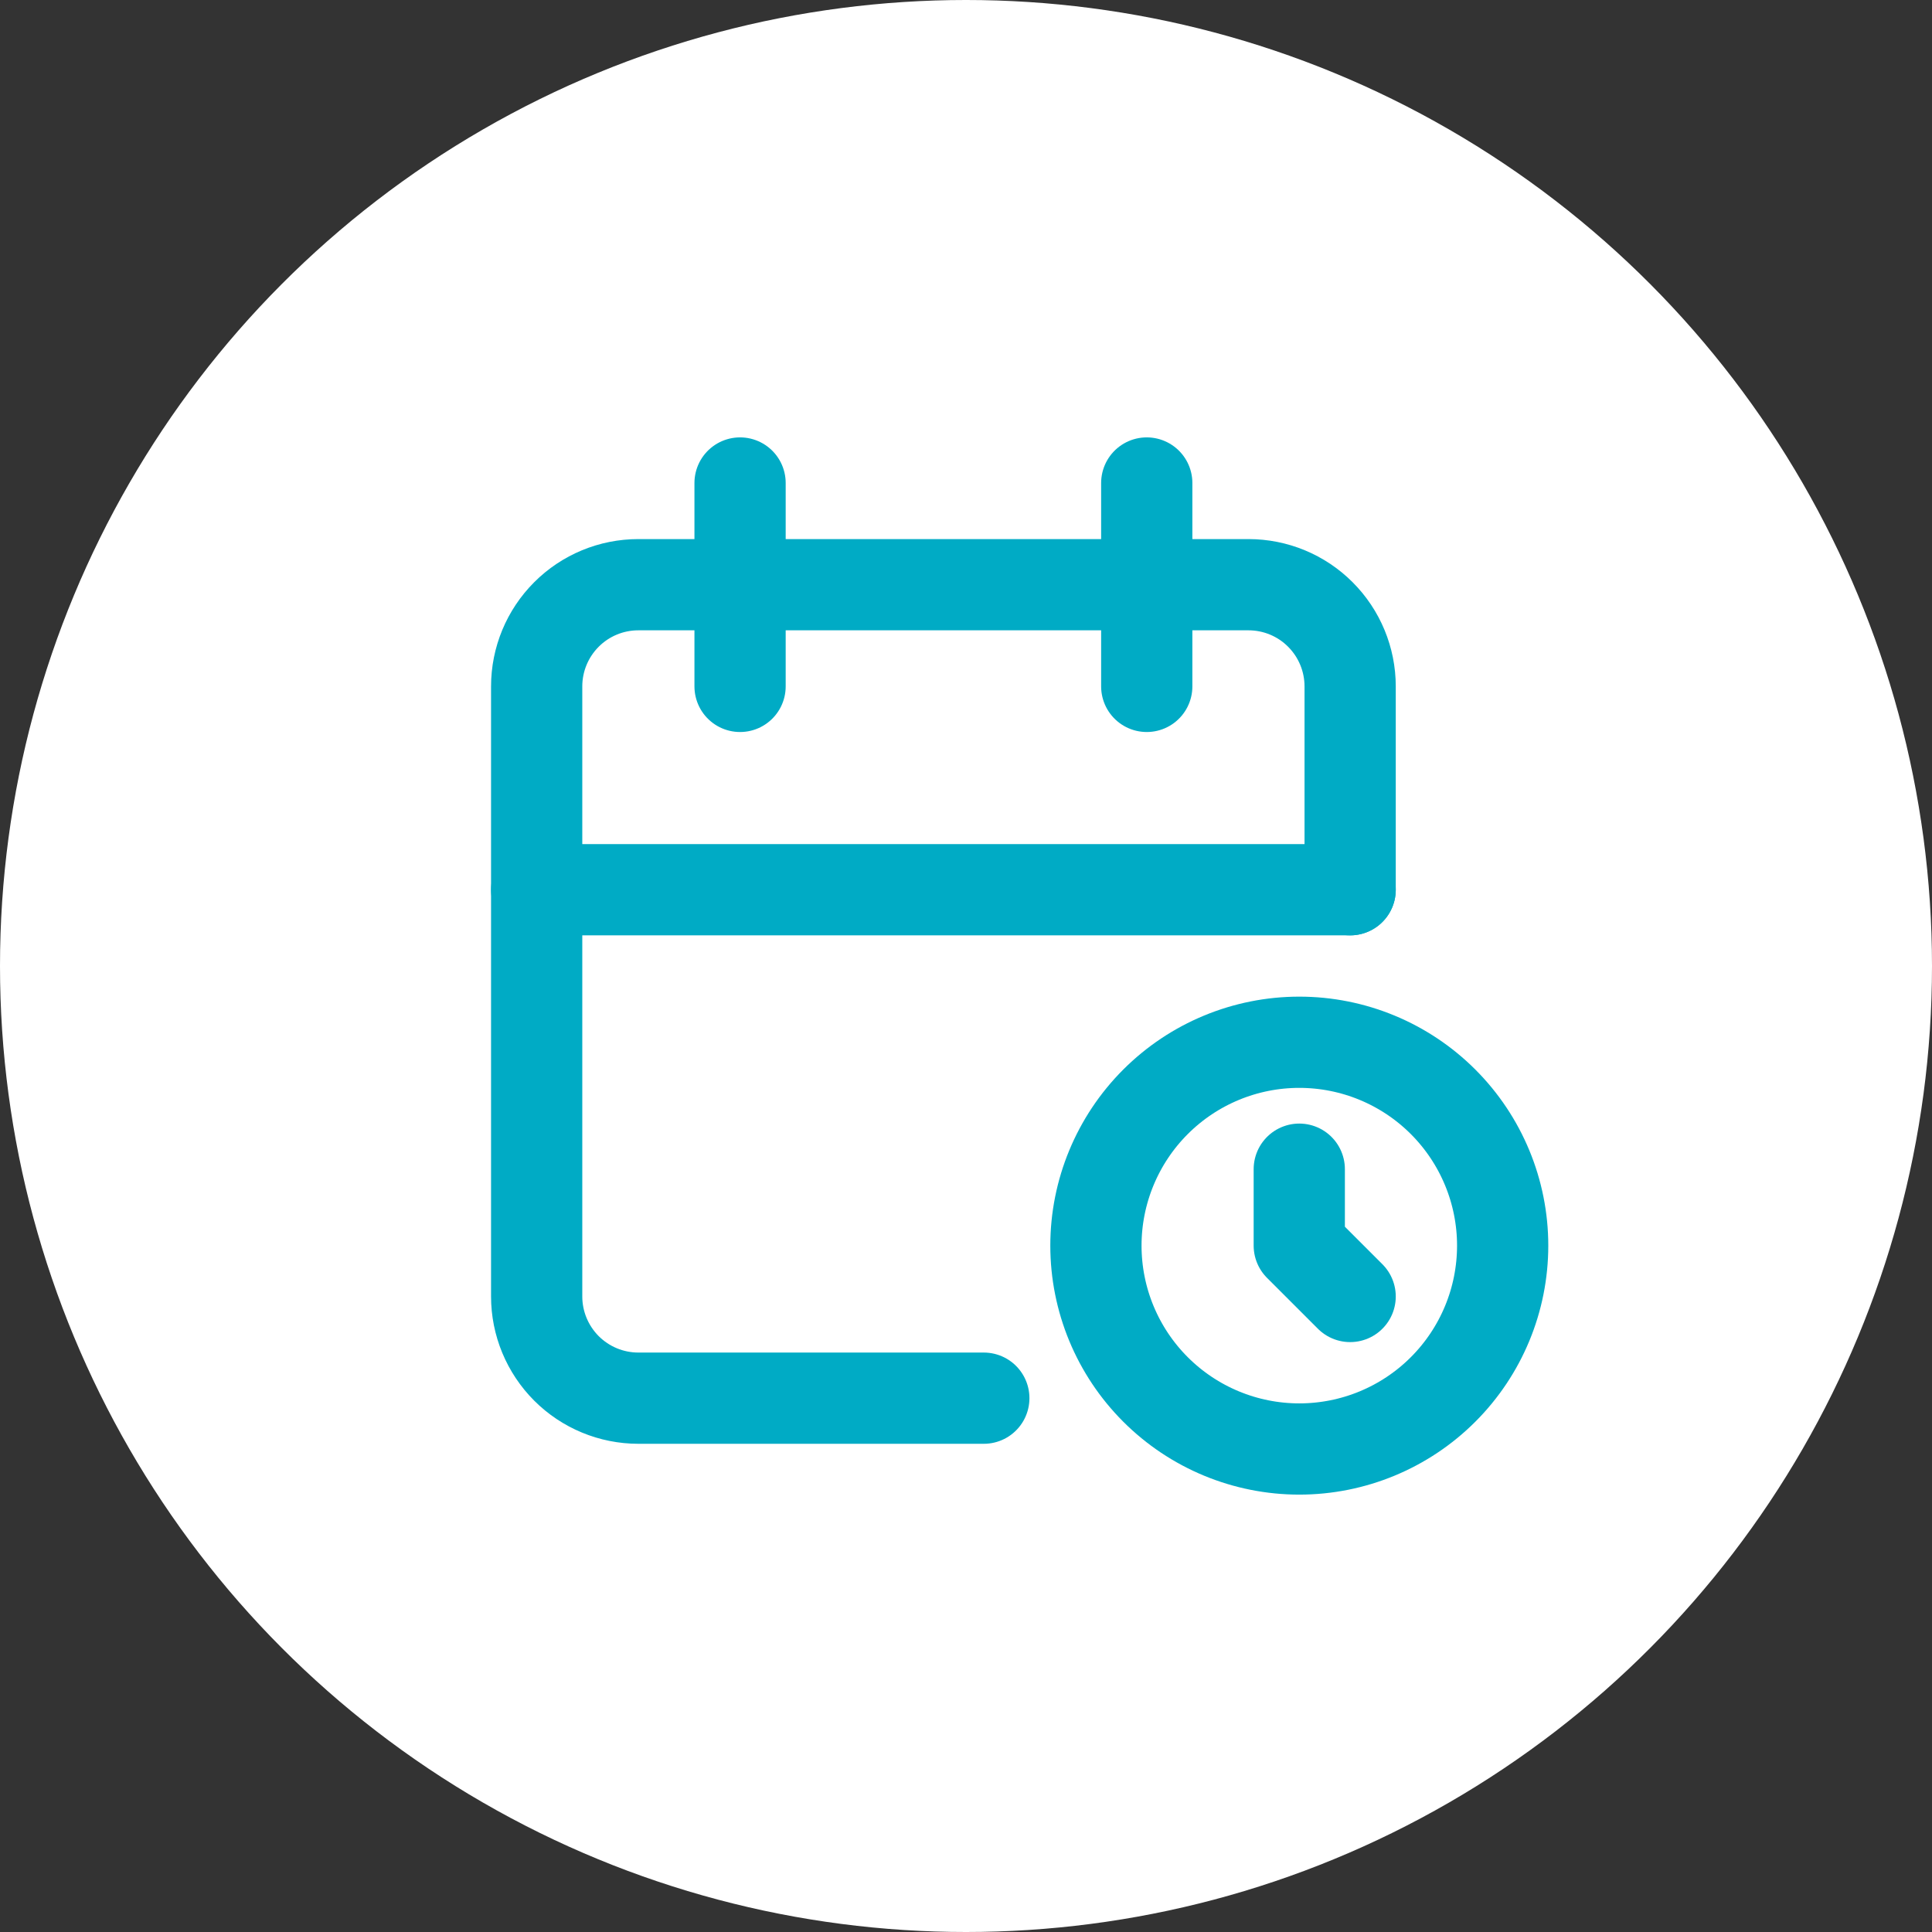 <svg width="36" height="36" viewBox="0 0 36 36" fill="none" xmlns="http://www.w3.org/2000/svg">
<rect x="0" y="0" width="36" height="36" fill="#333333" stroke="none"/>
<circle cx="18" cy="18" r="18" fill="white"/>
<path d="M18.332 26.053H11.895C11.392 26.053 10.91 25.853 10.555 25.498C10.2 25.142 10 24.66 10 24.158V12.79C10 12.287 10.2 11.805 10.555 11.45C10.91 11.094 11.392 10.895 11.895 10.895H23.263C23.766 10.895 24.248 11.094 24.603 11.45C24.958 11.805 25.158 12.287 25.158 12.79V16.579" stroke="#00ABC5" stroke-width="1.7" stroke-linecap="round" stroke-linejoin="round"/>
<path d="M21.368 9V12.79M13.79 9V12.79M10 16.579H25.158M20.421 23.21C20.421 24.216 20.82 25.179 21.531 25.89C22.242 26.601 23.206 27 24.21 27C25.216 27 26.179 26.601 26.89 25.89C27.601 25.179 28 24.216 28 23.21C28 22.206 27.601 21.242 26.89 20.531C26.179 19.82 25.216 19.421 24.21 19.421C23.206 19.421 22.242 19.82 21.531 20.531C20.82 21.242 20.421 22.206 20.421 23.21Z" stroke="#00ABC5" stroke-width="1.7" stroke-linecap="round" stroke-linejoin="round"/>
<path d="M24.21 21.786V23.21L25.158 24.158" stroke="#00ABC5" stroke-width="1.7" stroke-linecap="round" stroke-linejoin="round"/>
</svg>

